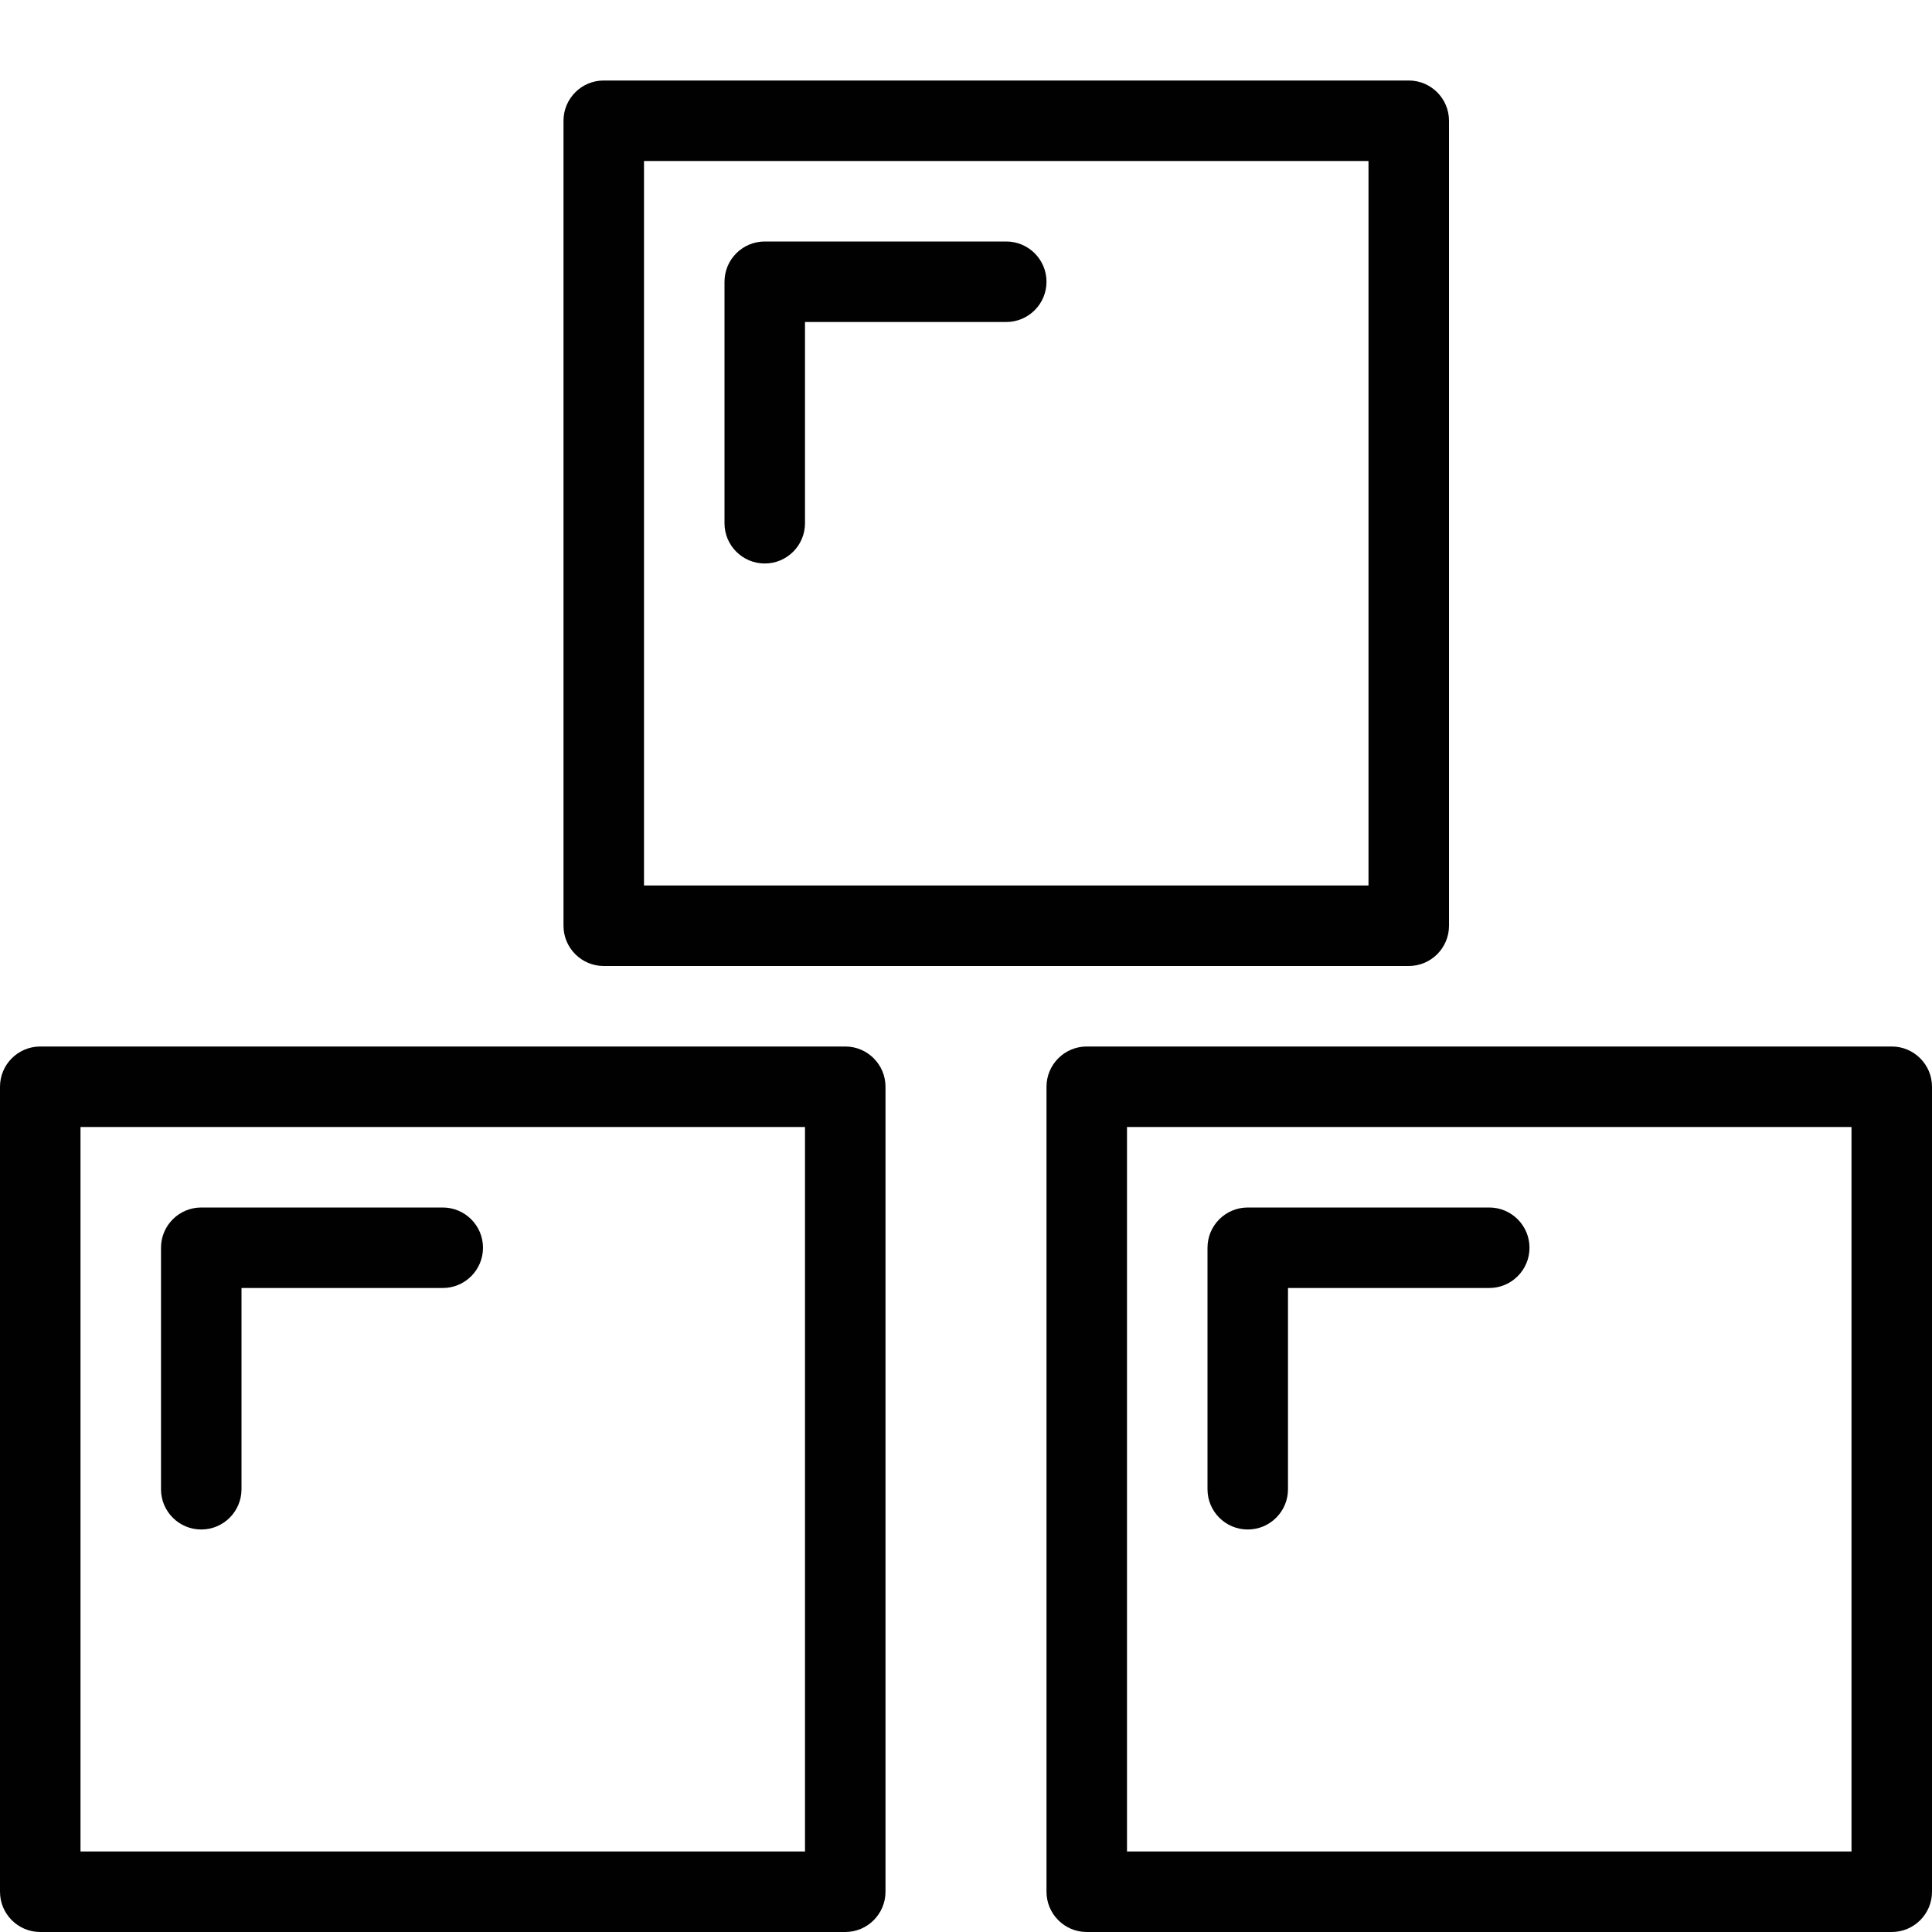 <?xml version="1.0" encoding="utf-8"?>
<!-- Generator: Adobe Illustrator 17.0.0, SVG Export Plug-In . SVG Version: 6.00 Build 0)  -->
<!DOCTYPE svg PUBLIC "-//W3C//DTD SVG 1.1//EN" "http://www.w3.org/Graphics/SVG/1.1/DTD/svg11.dtd">
<svg version="1.1" id="Layer_1" xmlns="http://www.w3.org/2000/svg" xmlns:xlink="http://www.w3.org/1999/xlink" x="0px" y="0px"
	 width="48px" height="48px" viewBox="0 0 48 48" enable-background="new 0 0 48 48" xml:space="preserve">
<g>
	<path fill="#010101" d="M21,26H1c-0.552,0-1,0.448-1,1v20c0,0.552,0.448,1,1,1h20c0.552,0,1-0.448,1-1V27
		C22,26.448,21.552,26,21,26z M20,46H2V28h18V46z"/>
	<path fill="#010101" d="M47,26H27c-0.552,0-1,0.448-1,1v20c0,0.552,0.448,1,1,1h20c0.552,0,1-0.448,1-1V27
		C48,26.448,47.552,26,47,26z M46,46H28V28h18V46z"/>
	<path fill="#010101" d="M15,24h20c0.552,0,1-0.448,1-1V3c0-0.552-0.448-1-1-1H15c-0.552,0-1,0.448-1,1v20
		C14,23.552,14.448,24,15,24z M16,4h18v18H16V4z"/>
	<path fill="#010101" d="M5,38c0.552,0,1-0.448,1-1v-5h5c0.552,0,1-0.448,1-1s-0.448-1-1-1H5c-0.552,0-1,0.448-1,1v6
		C4,37.552,4.448,38,5,38z"/>
	<path fill="#010101" d="M25,6h-6c-0.552,0-1,0.448-1,1v6c0,0.552,0.448,1,1,1s1-0.448,1-1V8h5c0.552,0,1-0.448,1-1S25.552,6,25,6z"
		/>
	<path fill="#010101" d="M31,38c0.552,0,1-0.448,1-1v-5h5c0.552,0,1-0.448,1-1s-0.448-1-1-1h-6c-0.552,0-1,0.448-1,1v6
		C30,37.552,30.448,38,31,38z"/>
</g>
</svg>
